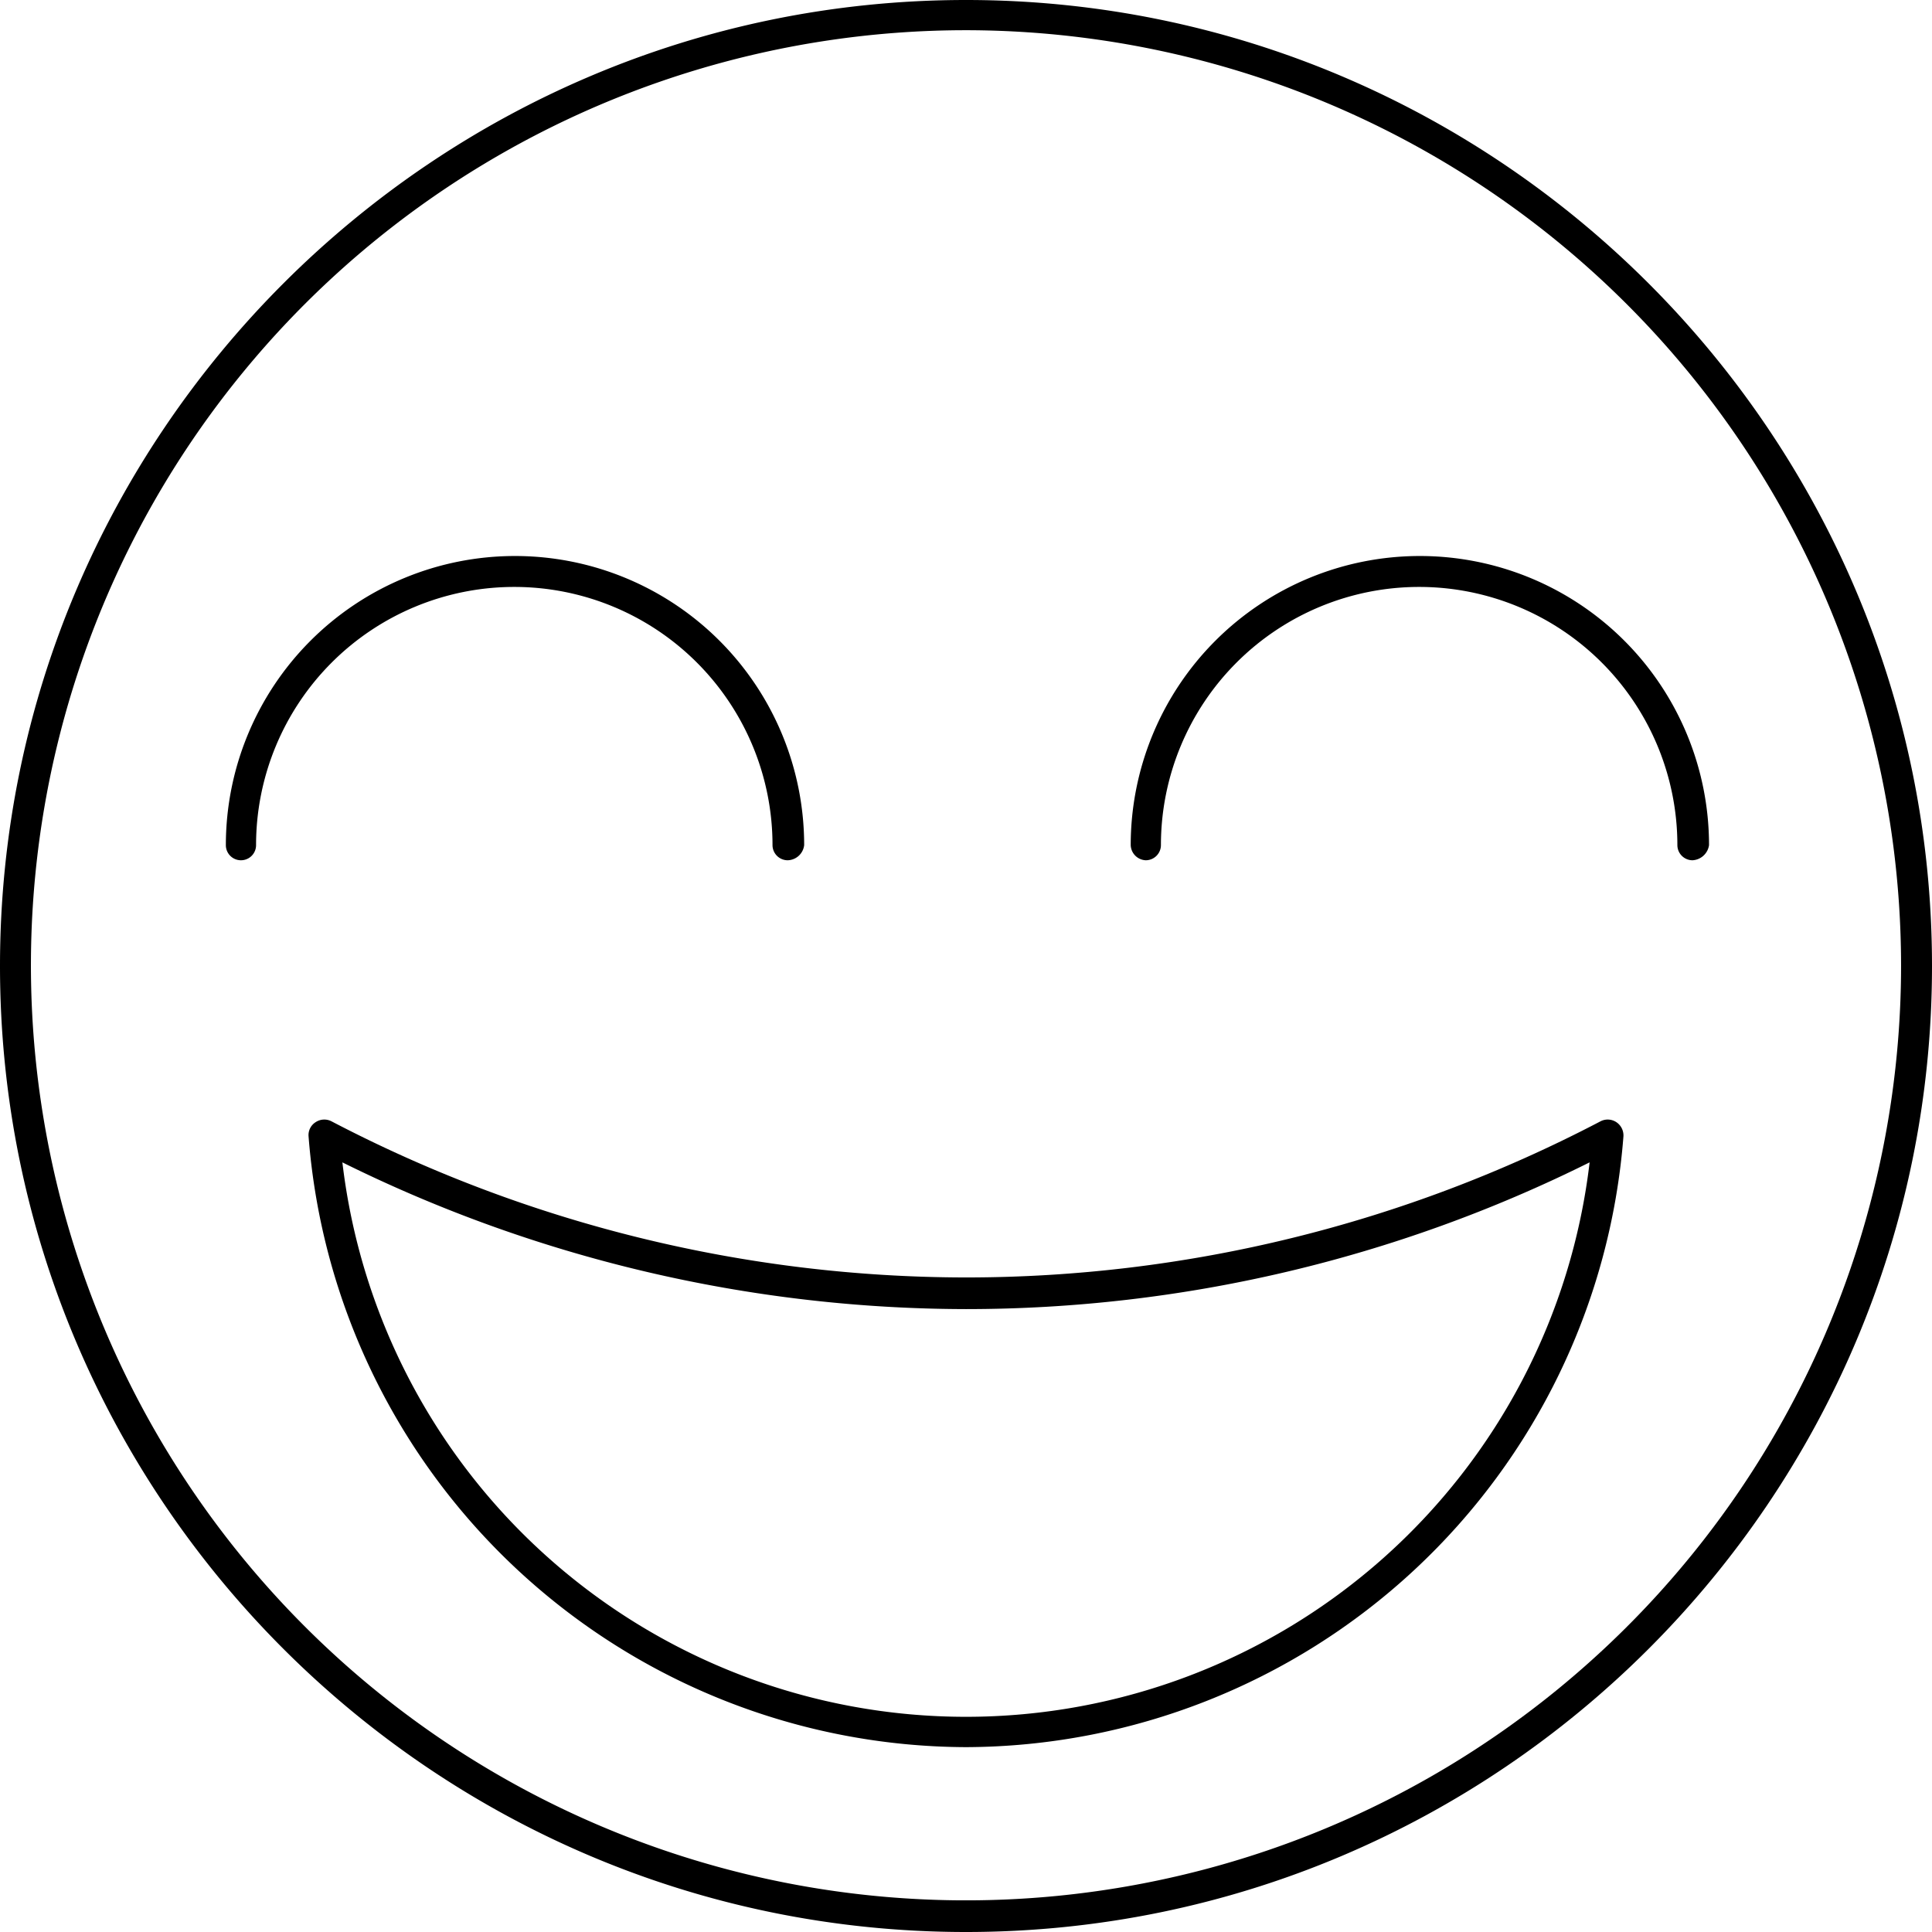 <svg xmlns="http://www.w3.org/2000/svg" viewBox="0 0 268.6 268.6"><title>openmic_comedy</title><g id="Layer_2" data-name="Layer 2"><g id="Layer_1-2" data-name="Layer 1"><path d="M134.3,268.6C60.2,268.6,0,208.3,0,134.3S60.3,0,134.3,0,268.6,60.3,268.6,134.3,208.4,268.6,134.3,268.6Zm0-264.4a130,130,0,1,0,130,130A130.12,130.12,0,0,0,134.3,4.2Z"/><path d="M109.5,119.6a2.11,2.11,0,0,1-2.1-2.1,35.9,35.9,0,1,0-71.8,0,2.1,2.1,0,0,1-4.2,0,40.2,40.2,0,1,1,80.4,0A2.37,2.37,0,0,1,109.5,119.6Z"/><path d="M235.3,119.6a2.11,2.11,0,0,1-2.1-2.1,35.9,35.9,0,1,0-71.8,0,2.11,2.11,0,0,1-2.1,2.1,2.18,2.18,0,0,1-2.1-2.1,40.2,40.2,0,1,1,80.4,0A2.45,2.45,0,0,1,235.3,119.6Z"/><path d="M134.3,242.9A92,92,0,0,1,42.9,158a2.12,2.12,0,0,1,1-2,2.17,2.17,0,0,1,2.2-.1,190.78,190.78,0,0,0,88.2,21.7,190.18,190.18,0,0,0,88.2-21.7,2.17,2.17,0,0,1,2.2.1,2.22,2.22,0,0,1,1,2A92,92,0,0,1,134.3,242.9ZM47.6,161.6a87.3,87.3,0,0,0,173.4,0A194.53,194.53,0,0,1,134.3,182,195.88,195.88,0,0,1,47.6,161.6Z"/></g></g></svg>